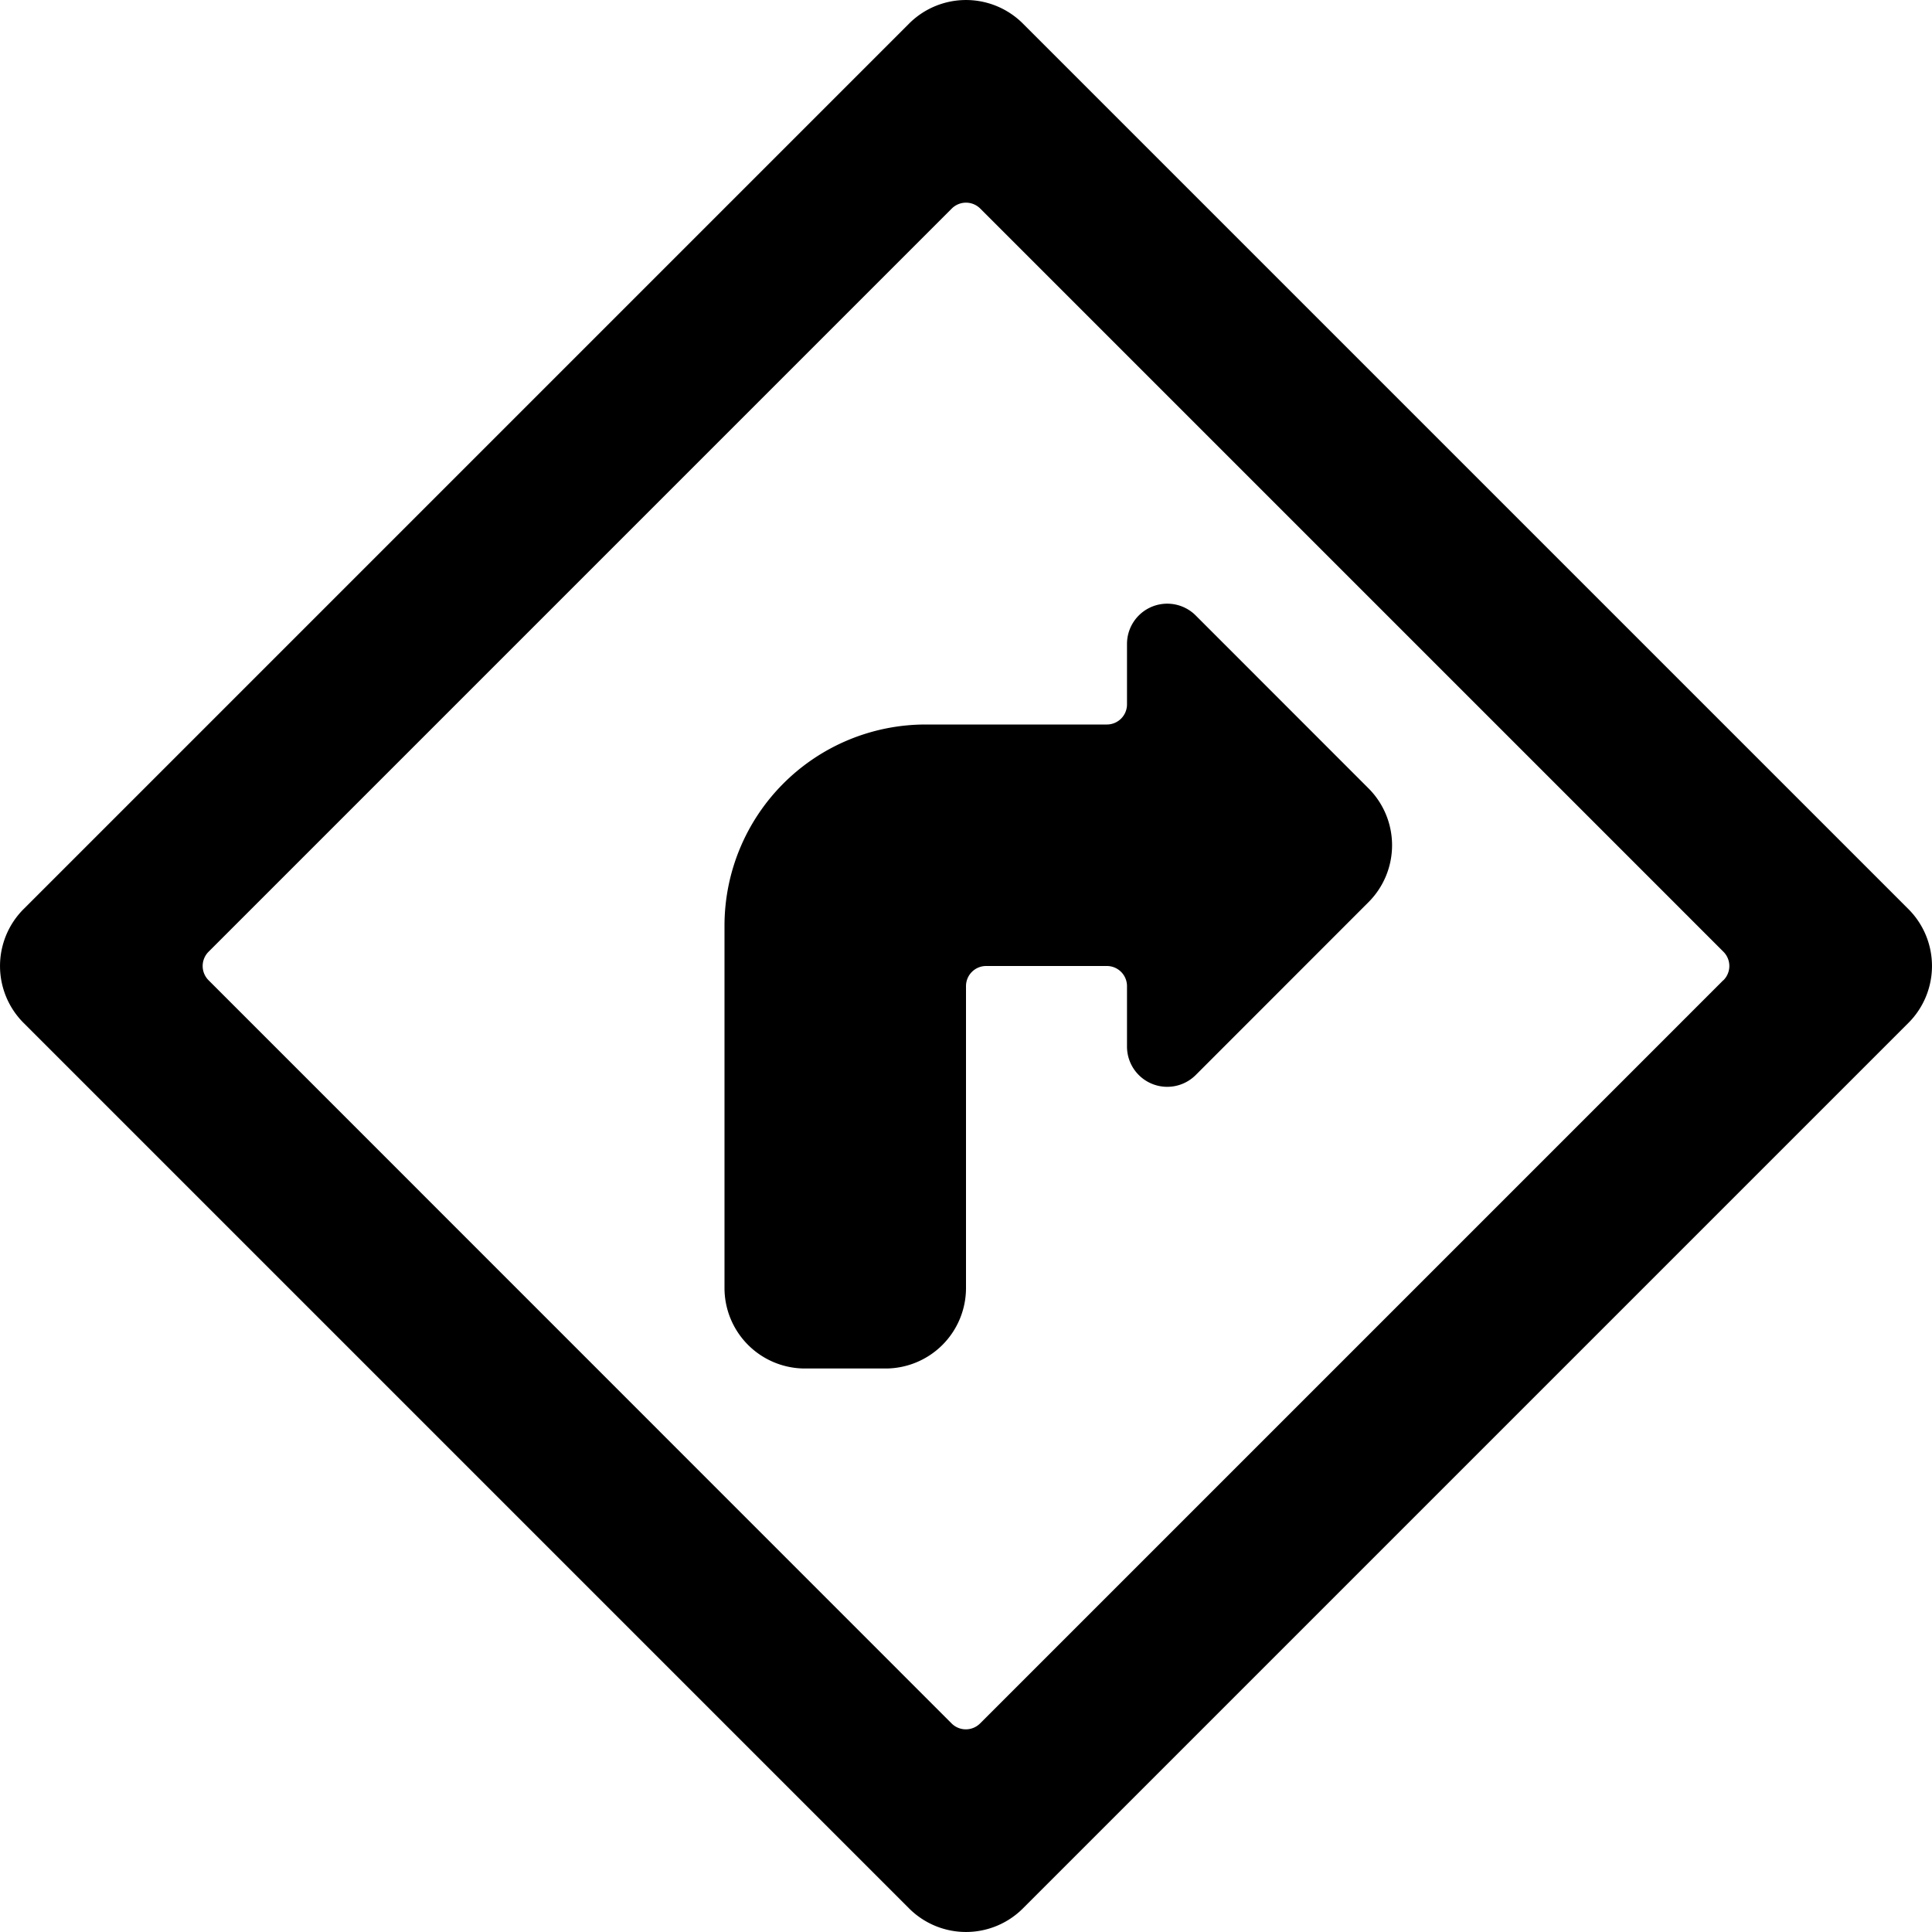 <svg xmlns="http://www.w3.org/2000/svg" viewBox="0 0 24 24"><title>road-sign-turn-right-2-alternate</title><path d="M14.854,7.646A.5.5,0,0,0,14,8v.75a.25.25,0,0,1-.25.25H11.5A2.5,2.5,0,0,0,9,11.5V16a1,1,0,0,0,1,1h1a1,1,0,0,0,1-1V12.25a.25.25,0,0,1,.25-.25h1.5a.25.25,0,0,1,.25.25V13a.5.5,0,0,0,.854.354L17,11.207a1,1,0,0,0,0-1.414Z"/><path d="M23.707,11.293l-11-11a1,1,0,0,0-1.414,0l-11,11a1,1,0,0,0,0,1.414l11,11a1,1,0,0,0,1.414,0l11-11A1,1,0,0,0,23.707,11.293Zm-2.3.884-9.232,9.232a.25.25,0,0,1-.354,0L2.591,12.177a.25.25,0,0,1,0-.354l9.232-9.232a.25.25,0,0,1,.354,0l9.232,9.232A.25.25,0,0,1,21.409,12.177Z"/></svg>